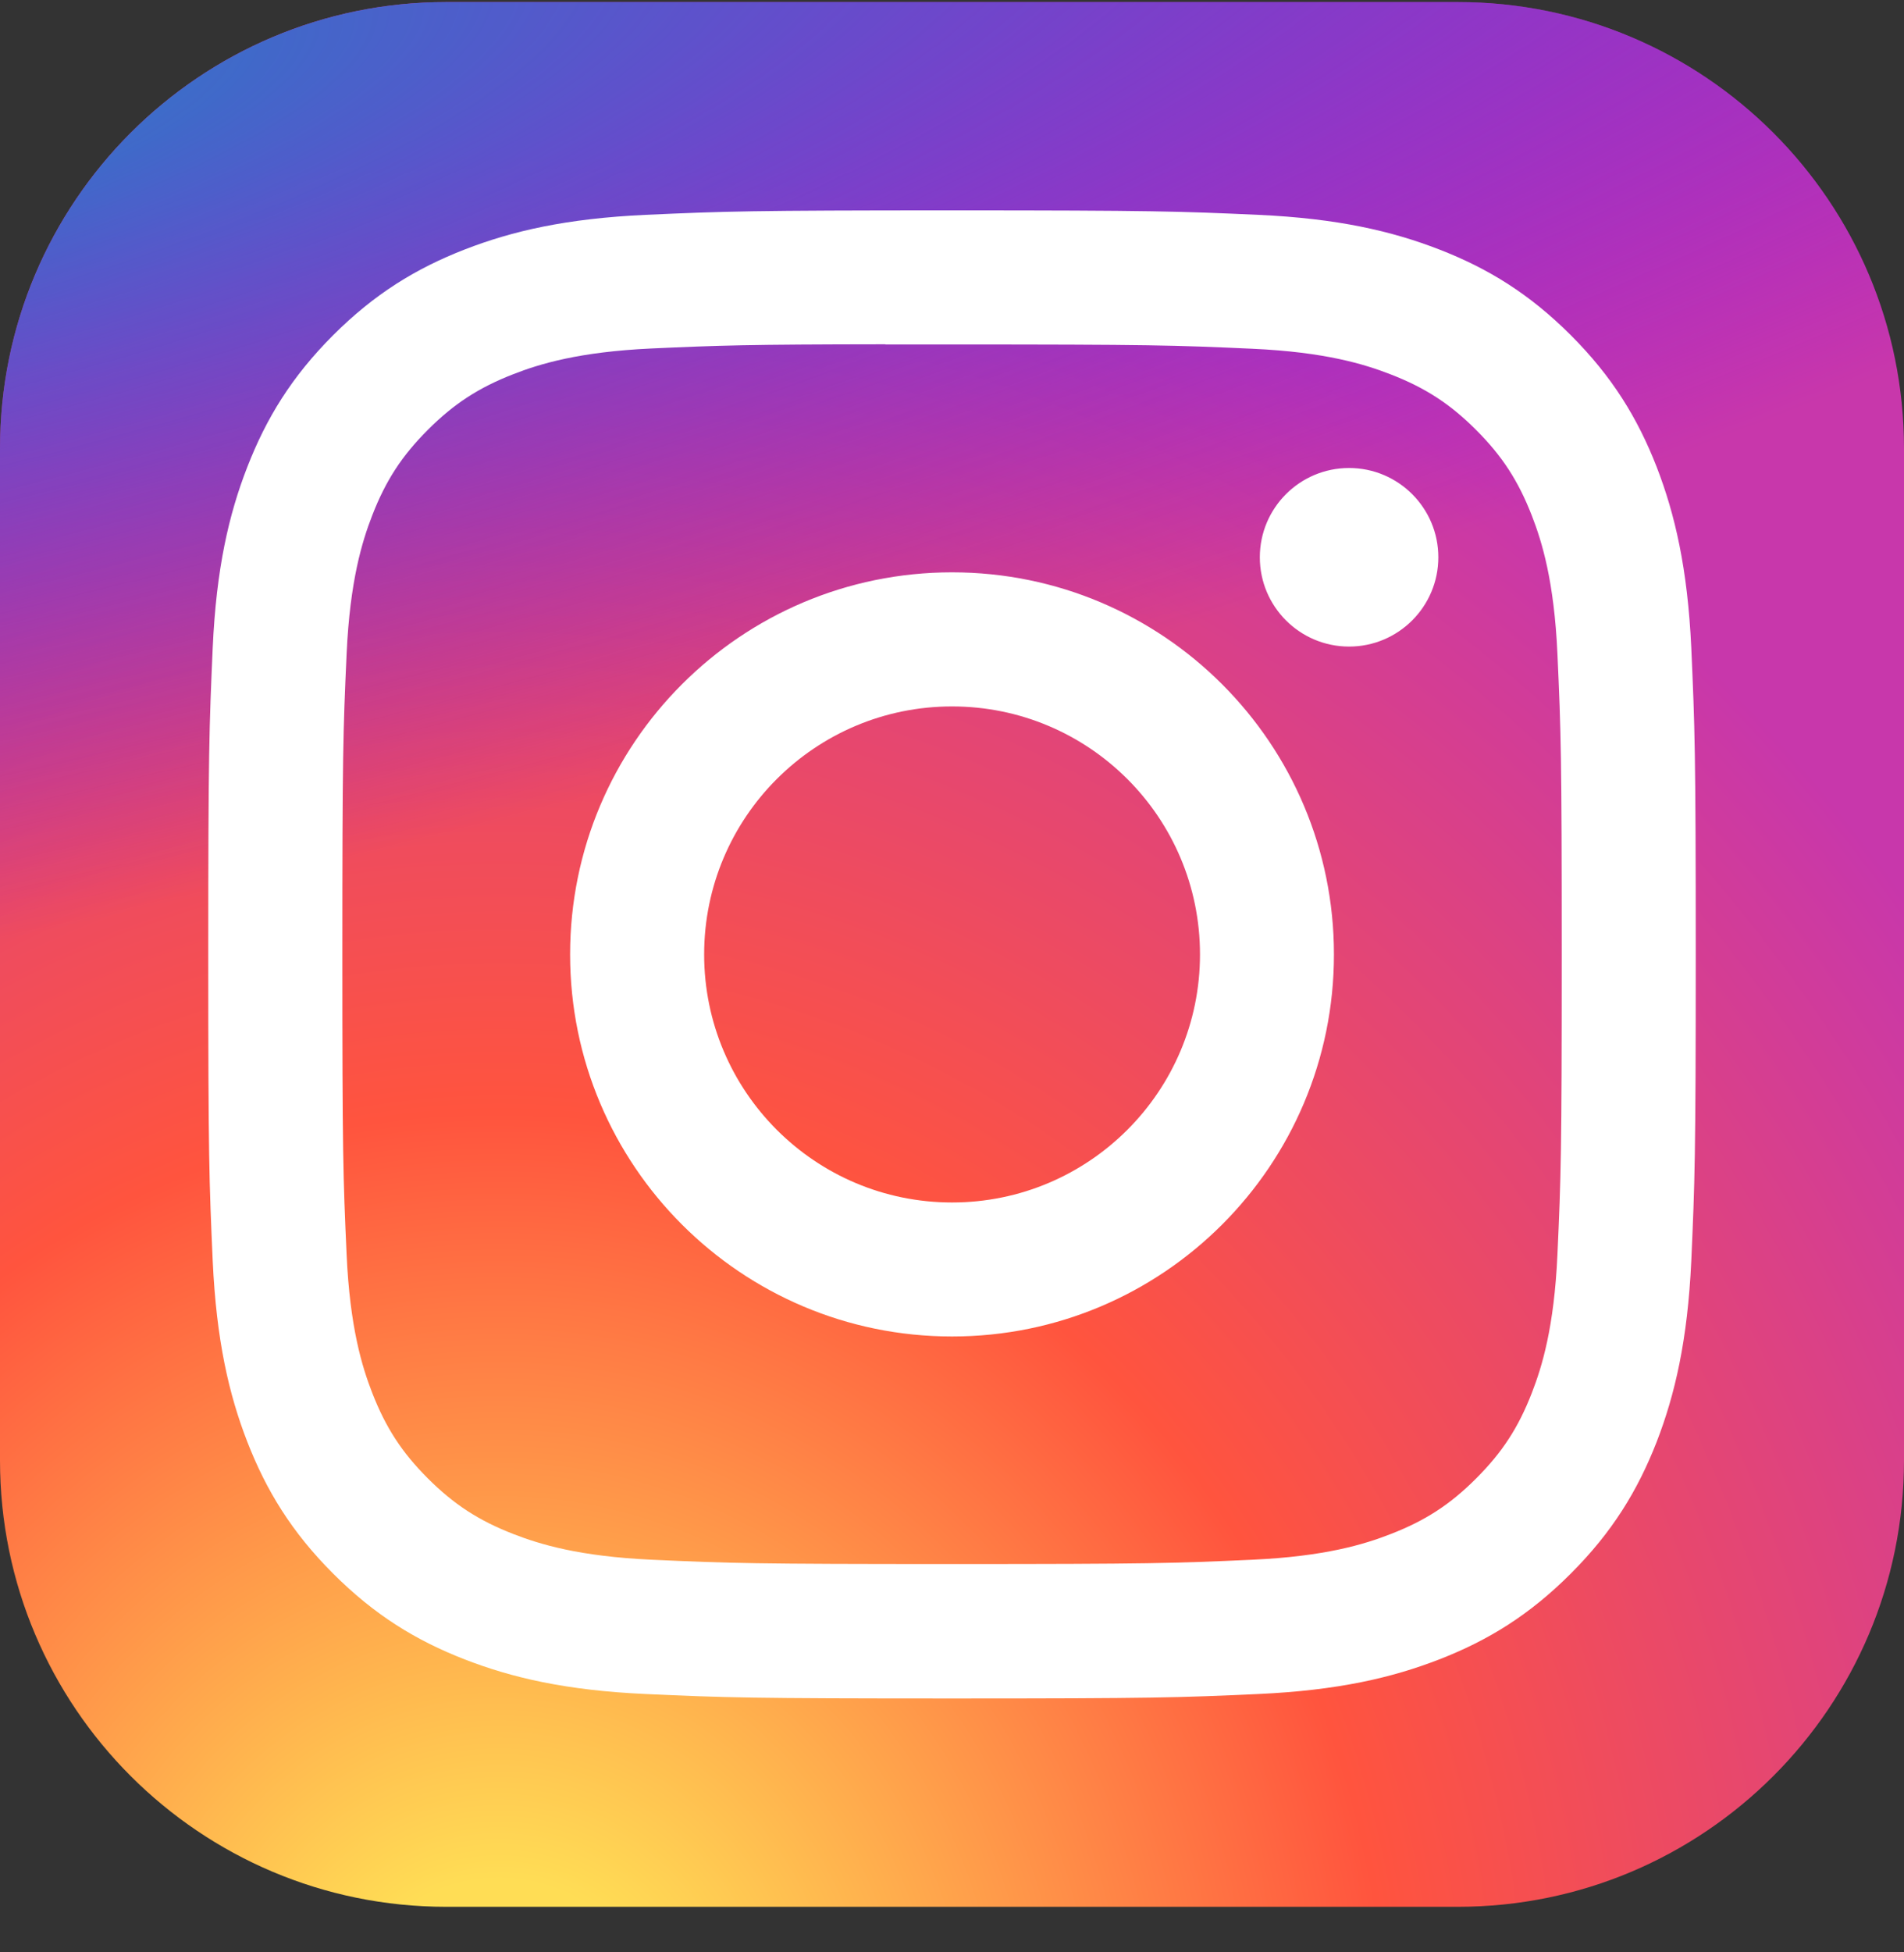<svg width="40" height="41" viewBox="0 0 40 41" fill="none" xmlns="http://www.w3.org/2000/svg">
<rect x="0" y="0" width="40" height="41" fill="#333333" stroke="none"/>
<g clip-path="url(#clip0_23_405)">
<path d="M30.625 0.043H9.375C4.197 0.043 0 4.24 0 9.418V30.668C0 35.846 4.197 40.043 9.375 40.043H30.625C35.803 40.043 40 35.846 40 30.668V9.418C40 4.24 35.803 0.043 30.625 0.043Z" fill="url(#paint0_radial_23_405)"/>
<path d="M30.625 0.043H9.375C4.197 0.043 0 4.24 0 9.418V30.668C0 35.846 4.197 40.043 9.375 40.043H30.625C35.803 40.043 40 35.846 40 30.668V9.418C40 4.24 35.803 0.043 30.625 0.043Z" fill="url(#paint1_radial_23_405)"/>
<path d="M20.001 4.418C15.758 4.418 15.225 4.437 13.559 4.512C11.895 4.589 10.76 4.852 9.766 5.238C8.739 5.637 7.867 6.171 6.998 7.04C6.129 7.909 5.595 8.78 5.195 9.808C4.808 10.801 4.544 11.937 4.469 13.6C4.395 15.267 4.375 15.8 4.375 20.043C4.375 24.287 4.394 24.818 4.469 26.484C4.546 28.148 4.809 29.283 5.195 30.277C5.595 31.304 6.129 32.176 6.997 33.044C7.866 33.914 8.737 34.449 9.764 34.848C10.759 35.234 11.894 35.498 13.557 35.574C15.224 35.65 15.756 35.668 20 35.668C24.243 35.668 24.774 35.65 26.441 35.574C28.104 35.498 29.241 35.234 30.235 34.848C31.263 34.449 32.133 33.914 33.001 33.044C33.87 32.176 34.404 31.304 34.805 30.277C35.189 29.283 35.453 28.147 35.531 26.485C35.605 24.818 35.625 24.287 35.625 20.043C35.625 15.8 35.605 15.267 35.531 13.6C35.453 11.937 35.189 10.802 34.805 9.808C34.404 8.78 33.87 7.909 33.001 7.04C32.132 6.171 31.263 5.637 30.234 5.238C29.238 4.852 28.102 4.588 26.439 4.512C24.772 4.437 24.241 4.418 19.997 4.418H20.001ZM18.6 7.234C19.016 7.233 19.48 7.234 20.001 7.234C24.173 7.234 24.668 7.249 26.315 7.324C27.839 7.393 28.666 7.648 29.216 7.862C29.946 8.145 30.465 8.483 31.012 9.03C31.559 9.577 31.897 10.098 32.181 10.827C32.395 11.377 32.65 12.204 32.719 13.728C32.794 15.375 32.81 15.87 32.81 20.04C32.81 24.209 32.794 24.704 32.719 26.351C32.65 27.875 32.395 28.702 32.181 29.252C31.898 29.981 31.559 30.5 31.012 31.047C30.465 31.594 29.946 31.932 29.216 32.215C28.666 32.43 27.839 32.684 26.315 32.754C24.668 32.829 24.173 32.845 20.001 32.845C15.829 32.845 15.335 32.829 13.688 32.754C12.164 32.684 11.337 32.429 10.786 32.215C10.057 31.932 9.536 31.593 8.989 31.047C8.442 30.5 8.104 29.98 7.82 29.251C7.606 28.701 7.351 27.874 7.282 26.35C7.207 24.703 7.192 24.208 7.192 20.036C7.192 15.863 7.207 15.371 7.282 13.724C7.352 12.2 7.606 11.373 7.82 10.823C8.103 10.093 8.442 9.573 8.989 9.026C9.536 8.479 10.057 8.14 10.786 7.857C11.337 7.642 12.164 7.388 13.688 7.318C15.129 7.253 15.688 7.233 18.6 7.23V7.234ZM28.342 9.828C27.307 9.828 26.467 10.667 26.467 11.703C26.467 12.738 27.307 13.578 28.342 13.578C29.377 13.578 30.217 12.738 30.217 11.703C30.217 10.667 29.377 9.828 28.342 9.828V9.828ZM20.001 12.019C15.57 12.019 11.977 15.612 11.977 20.043C11.977 24.474 15.57 28.066 20.001 28.066C24.433 28.066 28.024 24.474 28.024 20.043C28.024 15.612 24.433 12.019 20.001 12.019H20.001ZM20.001 14.835C22.878 14.835 25.21 17.166 25.21 20.043C25.21 22.919 22.878 25.252 20.001 25.252C17.125 25.252 14.793 22.919 14.793 20.043C14.793 17.166 17.125 14.835 20.001 14.835Z" fill="white"/>
</g>
<defs>
<radialGradient id="paint0_radial_23_405" cx="0" cy="0" r="1" gradientUnits="userSpaceOnUse" gradientTransform="translate(10.625 43.124) rotate(-90) scale(39.643 36.871)">
<stop stop-color="#FFDD55"/>
<stop offset="0.1" stop-color="#FFDD55"/>
<stop offset="0.5" stop-color="#FF543E"/>
<stop offset="1" stop-color="#C837AB"/>
</radialGradient>
<radialGradient id="paint1_radial_23_405" cx="0" cy="0" r="1" gradientUnits="userSpaceOnUse" gradientTransform="translate(-6.7 2.924) rotate(78.681) scale(17.721 73.045)">
<stop stop-color="#3771C8"/>
<stop offset="0.128" stop-color="#3771C8"/>
<stop offset="1" stop-color="#6600FF" stop-opacity="0"/>
</radialGradient>
<clipPath id="clip0_23_405">
<rect width="40" height="40" fill="white" transform="translate(0 0.043)"/>
</clipPath>
</defs>
</svg>
